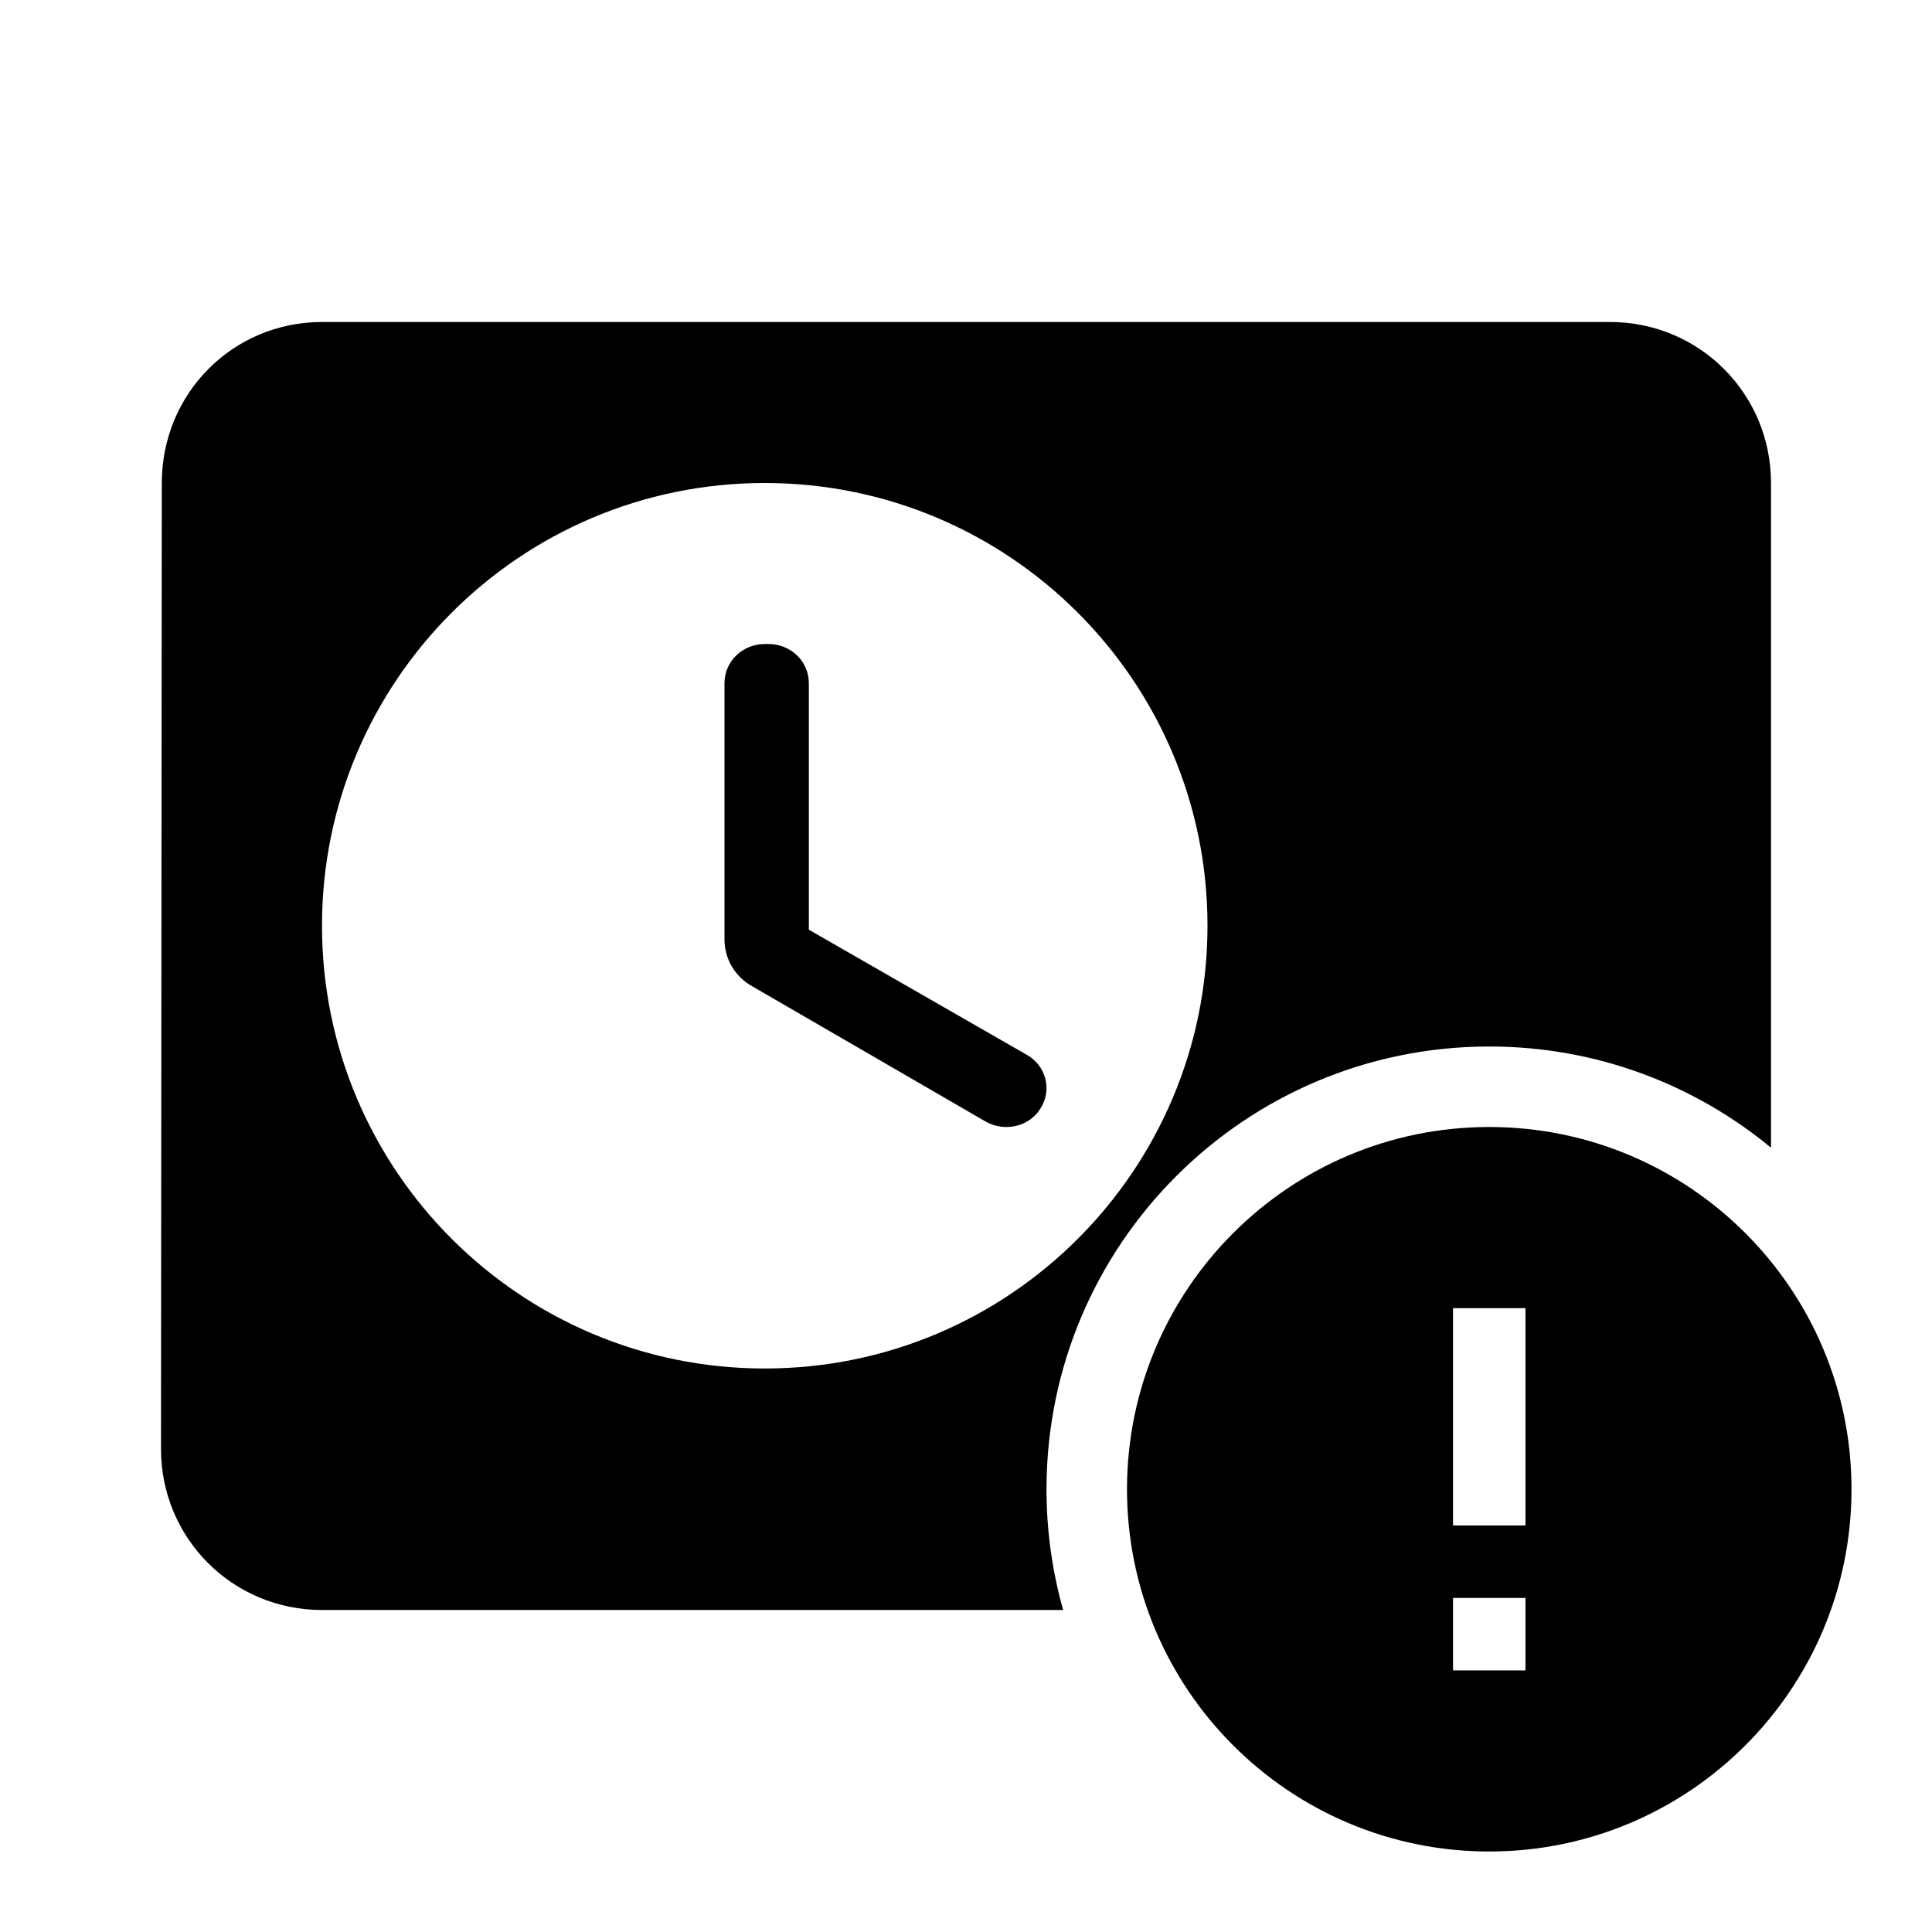 <svg width="1200" height="1200" viewBox="0 0 1200 1200" fill="none" xmlns="http://www.w3.org/2000/svg"><path d="M475.147 400H477.243C491.213 400 502.39 410.796 502.39 424.291V577.455L637.555 655.05C649.775 661.8 653.62 676.98 646.285 688.45C639.3 699.92 623.93 703.295 612.055 696.545L467.114 612.54C456.287 606.47 450 595.335 450 583.53V424.291C450 410.796 461.177 400 475.147 400Z" fill="black"/><path fill-rule="evenodd" d="M1000 200H200C144.5 200 100.5 244.5 100.5 300L100 900C100 955.5 144.5 1000 200 1000H660.35C653.61 976.16 650 951 650 925C650 773.12 773.12 650 925 650C991.48 650 1052.455 673.59 1100 712.86V300C1100 244.5 1055.5 200 1000 200ZM750 575C750 726.88 626.88 850 475 850C323.122 850 200 726.88 200 575C200 423.121 323.122 300 475 300C626.88 300 750 423.121 750 575Z" fill="black"/><path d="M925 1150C1049.2 1150 1150 1049.2 1150 925C1150 800.8 1049.2 700 925 700C800.8 700 700 800.8 700 925C700 1049.2 800.8 1150 925 1150ZM902.5 812.5H947.5V947.5H902.5V812.5ZM902.5 992.5H947.5V1037.5H902.5V992.5Z" fill="black"/></svg>